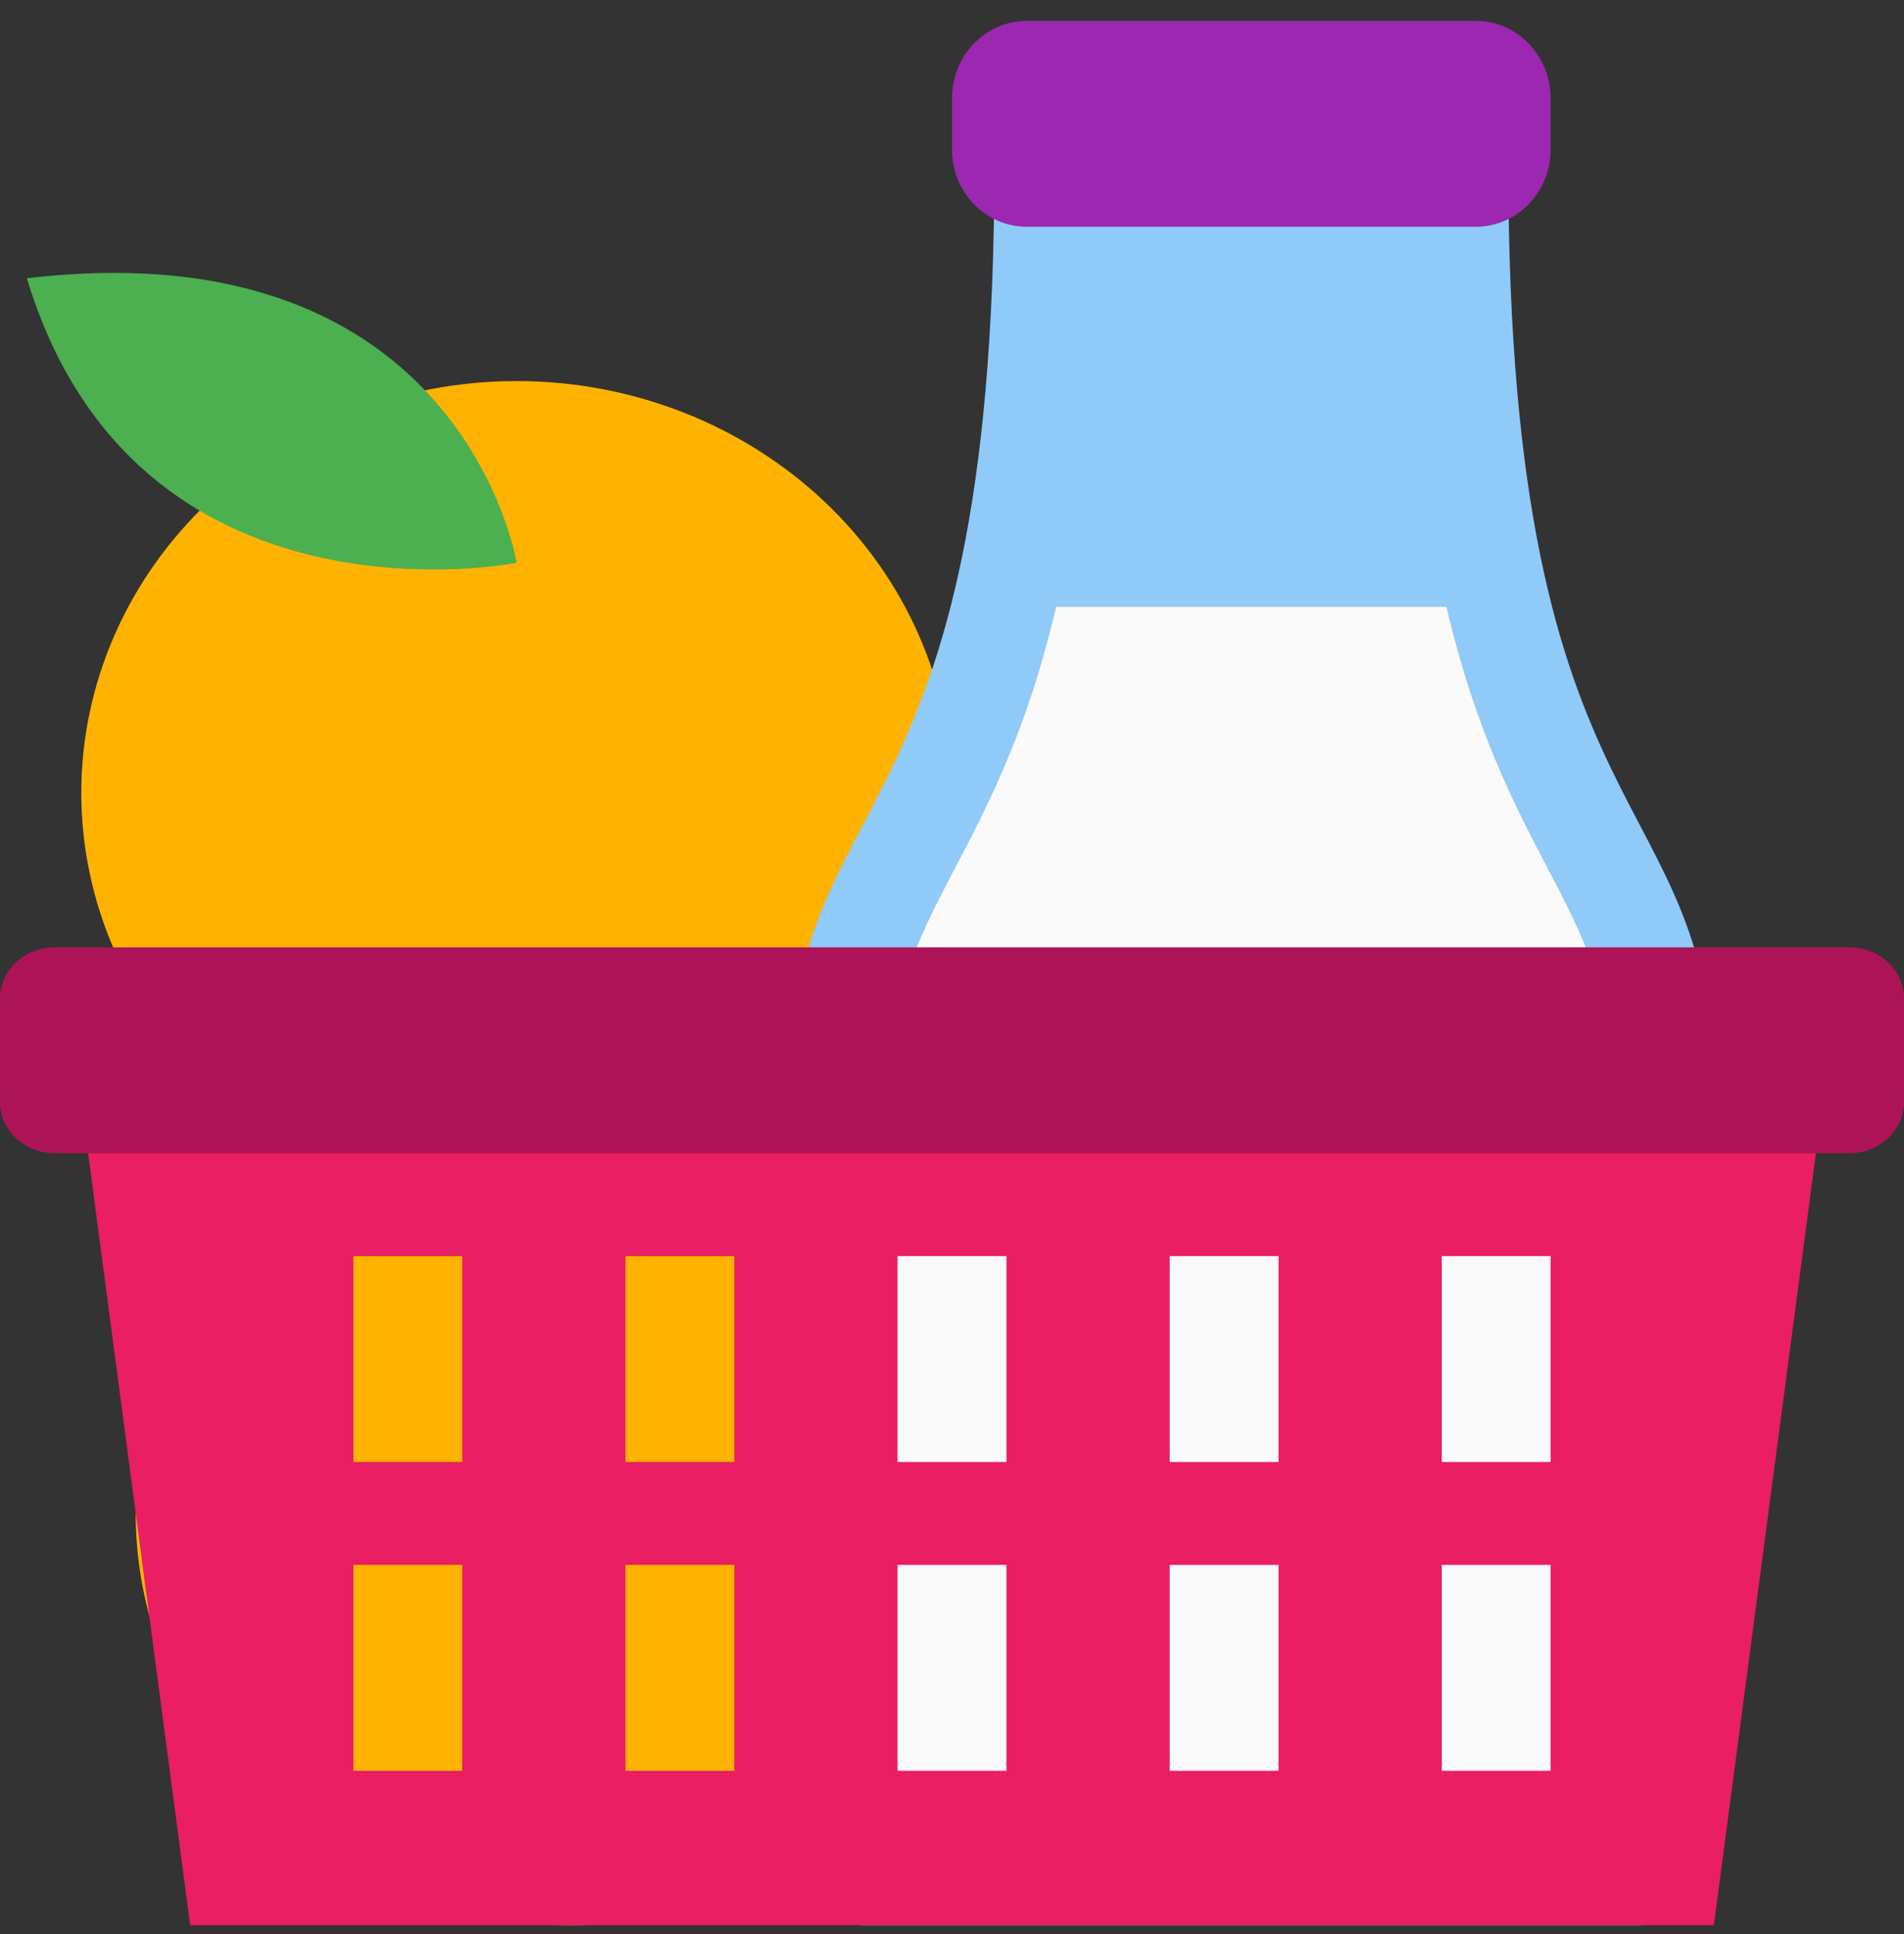 <svg width="64" height="65" viewBox="0 0 64 65" fill="none" xmlns="http://www.w3.org/2000/svg">
<rect x="0" y="0" width="64" height="65" fill="#333333" stroke="none"/>
<path d="M2.733 26.646C2.733 28.464 3.112 30.263 3.847 31.942C4.582 33.621 5.66 35.147 7.019 36.432C8.378 37.717 9.991 38.736 11.767 39.432C13.542 40.127 15.445 40.485 17.367 40.485C19.289 40.485 21.192 40.127 22.967 39.432C24.743 38.736 26.356 37.717 27.715 36.432C29.074 35.147 30.152 33.621 30.887 31.942C31.622 30.263 32.001 28.464 32.001 26.646C32.001 24.829 31.622 23.029 30.887 21.351C30.152 19.672 29.074 18.146 27.715 16.861C26.356 15.576 24.743 14.556 22.967 13.861C21.192 13.165 19.289 12.807 17.367 12.807C15.445 12.807 13.542 13.165 11.767 13.861C9.991 14.556 8.378 15.576 7.019 16.861C5.66 18.146 4.582 19.672 3.847 21.351C3.112 23.029 2.733 24.829 2.733 26.646Z" fill="#FFB300"/>
<path d="M4.562 50.863C4.561 52.68 4.94 54.48 5.675 56.159C6.41 57.838 7.488 59.364 8.847 60.649C10.206 61.934 11.819 62.953 13.595 63.649C15.37 64.344 17.273 64.702 19.195 64.702C21.117 64.702 23.02 64.344 24.795 63.649C26.571 62.953 28.184 61.934 29.543 60.649C30.902 59.364 31.98 57.838 32.715 56.159C33.45 54.48 33.829 52.68 33.829 50.863C33.829 49.046 33.45 47.246 32.715 45.567C31.98 43.888 30.902 42.363 29.543 41.078C28.184 39.792 26.571 38.773 24.795 38.078C23.02 37.382 21.117 37.024 19.195 37.024C17.273 37.024 15.37 37.382 13.595 38.078C11.819 38.773 10.206 39.792 8.847 41.078C7.488 42.363 6.41 43.888 5.675 45.567C4.94 47.246 4.561 49.046 4.562 50.863Z" fill="#FFB300"/>
<path d="M57.609 36.805C57.609 26.138 50.7 28.601 50.7 5.627H33.423C33.423 28.601 26.513 26.138 26.513 36.805V62.242C26.512 62.894 26.784 63.518 27.27 63.98C27.756 64.441 28.416 64.701 29.105 64.702H55.019C55.707 64.7 56.367 64.44 56.852 63.979C57.338 63.518 57.61 62.893 57.609 62.242V36.805Z" fill="#90CAF9"/>
<path d="M52.121 5.028C52.121 6.461 50.994 7.621 49.606 7.621H34.515C33.127 7.621 32 6.461 32 5.028V3.299C32 1.866 33.127 0.702 34.515 0.702H49.606C50.994 0.702 52.121 1.866 52.121 3.299V5.028Z" fill="#9C27B0"/>
<path d="M54.153 58.96C54.154 59.067 54.132 59.174 54.089 59.274C54.045 59.373 53.982 59.464 53.901 59.54C53.821 59.617 53.725 59.677 53.62 59.719C53.515 59.76 53.402 59.781 53.288 59.781H30.831C30.717 59.781 30.605 59.76 30.499 59.718C30.394 59.677 30.299 59.616 30.218 59.54C30.138 59.464 30.075 59.373 30.031 59.274C29.988 59.174 29.966 59.067 29.966 58.96V36.805C29.966 33.256 30.811 31.644 32.09 29.201C33.244 27.001 34.542 24.497 35.501 20.394H48.62C49.577 24.497 50.877 27 52.031 29.201C53.308 31.642 54.153 33.256 54.153 36.805V58.96Z" fill="#FAFAFA"/>
<path d="M2.733 37.028L6.392 64.702H57.609L61.268 37.028H2.733ZM15.538 59.513H11.879V52.594H15.538V59.513ZM15.538 49.135H11.879V42.216H15.538V49.135ZM24.684 59.513H21.025V52.594H24.684V59.513ZM24.684 49.135H21.025V42.216H24.684V49.135ZM33.83 59.513H30.171V52.594H33.83V59.513ZM33.83 49.135H30.171V42.216H33.83V49.135ZM42.976 59.513H39.317V52.594H42.976V59.513ZM42.976 49.135H39.317V42.216H42.976V49.135ZM52.122 59.513H48.463V52.594H52.122V59.513ZM52.122 49.135H48.463V42.216H52.122V49.135Z" fill="#E91E63"/>
<path d="M64 33.567C64 33.109 63.807 32.669 63.464 32.344C63.121 32.02 62.656 31.838 62.171 31.838H1.829C1.344 31.838 0.879 32.02 0.536 32.344C0.193 32.669 0 33.109 0 33.567V37.029C0 37.487 0.193 37.927 0.536 38.252C0.879 38.576 1.344 38.758 1.829 38.758H62.171C62.656 38.758 63.121 38.576 63.464 38.252C63.807 37.927 64 37.487 64 37.029V33.567Z" fill="#AD1457"/>
<path d="M17.366 18.916C17.366 18.916 15.537 7.623 0.903 9.353C4.562 21.461 17.366 18.916 17.366 18.916Z" fill="#4CAF50"/>
</svg>
